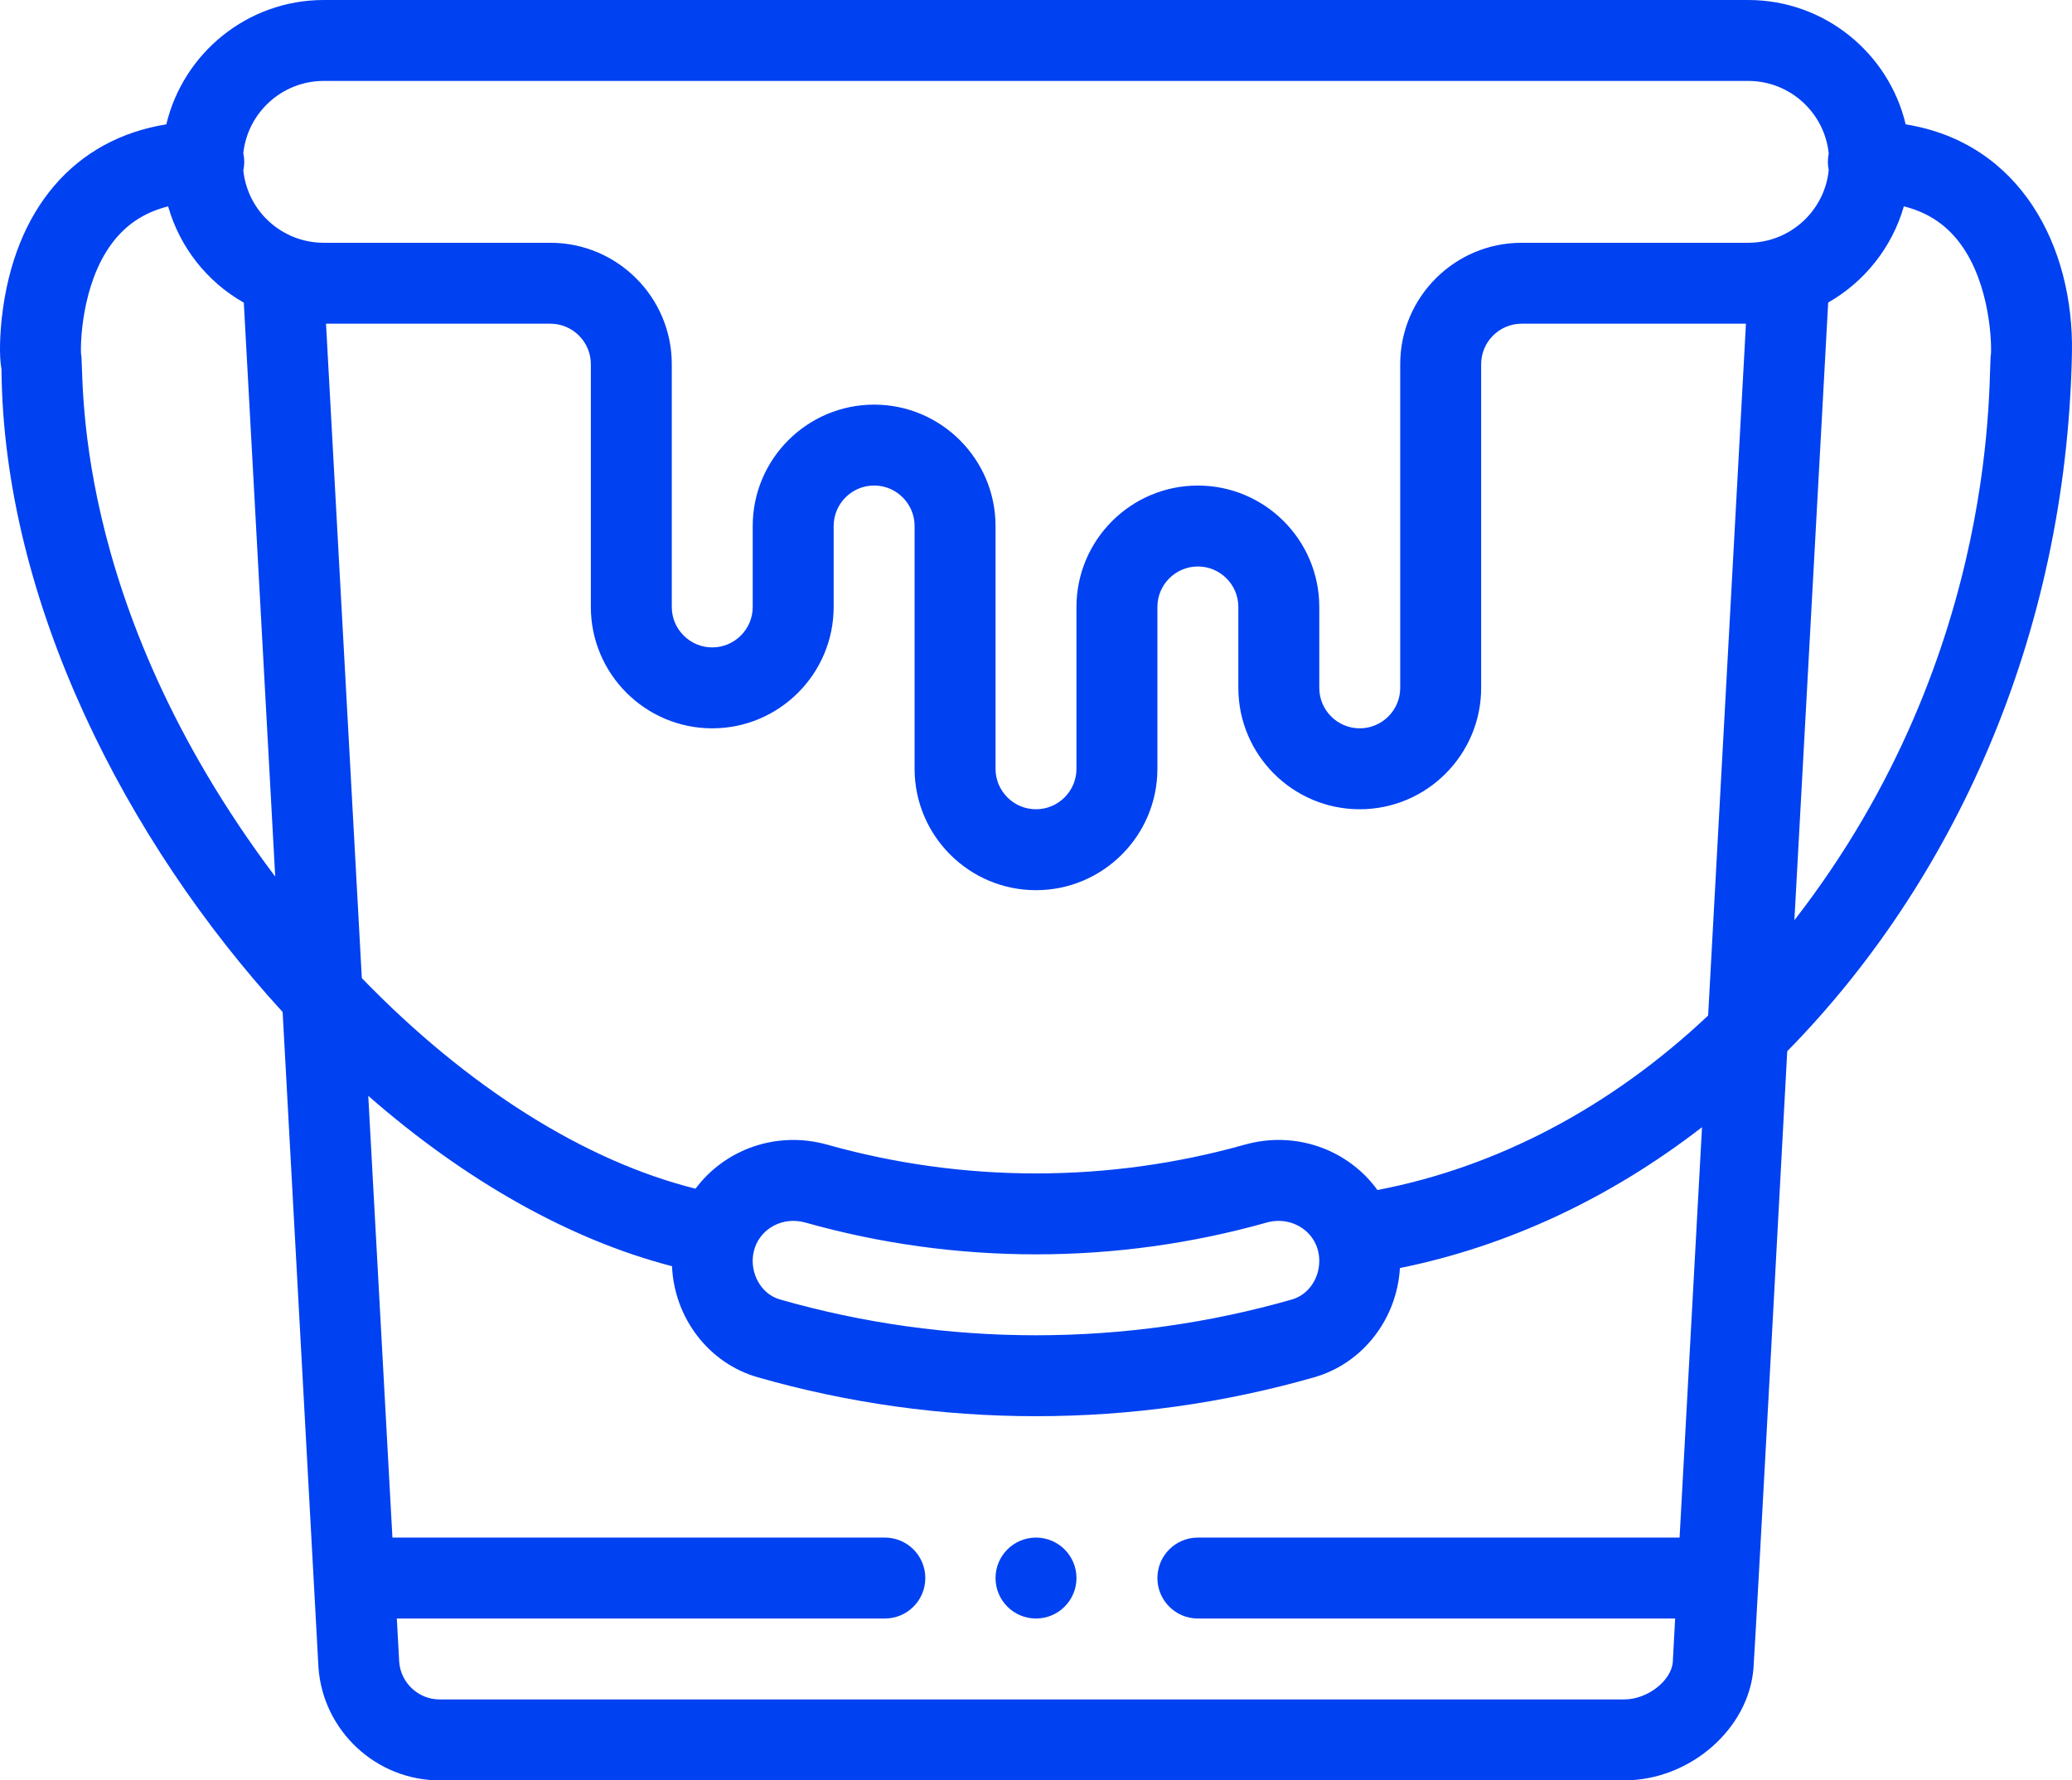 <?xml version="1.0" encoding="UTF-8"?> <svg xmlns="http://www.w3.org/2000/svg" width="64" height="55" viewBox="0 0 64 55" fill="none"><path fill-rule="evenodd" clip-rule="evenodd" d="M32 47.5C32.69 47.5 33.25 48.06 33.25 48.75C33.25 49.44 32.69 50 32 50C31.31 50 30.75 49.44 30.75 48.75C30.75 48.06 31.31 47.5 32 47.5ZM58.863 3.842C62.403 4.41 64.063 7.614 63.998 10.911C63.824 19.734 60.28 27.309 55.204 32.475C55.109 34.24 54.27 49.881 54.164 51.495C54.164 51.502 54.163 51.509 54.163 51.516C54.028 53.404 52.2 55 50.172 55H13.578C11.62 55 9.977 53.469 9.837 51.516C9.836 51.509 9.836 51.502 9.836 51.495L8.73 31.263C3.911 26.006 0.102 18.596 0.046 11.404C-0.037 10.971 0.008 10.252 0.057 9.813C0.432 6.458 2.302 4.296 5.137 3.842C5.662 1.642 7.642 0 10 0H54C56.358 0 58.339 1.642 58.863 3.842ZM10 2.5C8.712 2.5 7.65 3.479 7.515 4.731C7.556 4.917 7.553 5.093 7.516 5.267C7.652 6.549 8.732 7.5 10 7.5H17C19.068 7.5 20.75 9.182 20.75 11.25V18.75C20.75 19.439 21.311 20 22 20C22.689 20 23.25 19.439 23.25 18.75V16.25C23.25 14.182 24.932 12.5 27 12.5C29.067 12.5 30.75 14.182 30.75 16.25V23.75C30.75 24.439 31.311 25 32 25C32.689 25 33.25 24.439 33.25 23.75V18.75C33.25 16.682 34.932 15 37 15C39.068 15 40.75 16.682 40.75 18.75V21.25C40.75 21.939 41.311 22.5 42 22.5C42.689 22.5 43.25 21.939 43.25 21.25V11.25C43.25 9.182 44.932 7.5 47 7.5H54C55.291 7.5 56.358 6.515 56.486 5.256C56.45 5.083 56.451 4.911 56.486 4.742C56.357 3.484 55.291 2.5 54 2.5H10ZM42.546 36.763C46.252 36.053 49.761 34.202 52.761 31.372L53.929 10H47C46.311 10 45.75 10.561 45.75 11.25V21.25C45.75 23.317 44.068 25 42 25C39.932 25 38.25 23.317 38.25 21.25V18.75C38.25 18.061 37.689 17.5 37 17.5C36.311 17.5 35.75 18.061 35.75 18.75V23.75C35.75 25.817 34.068 27.5 32 27.5C29.932 27.5 28.25 25.817 28.25 23.75V16.25C28.25 15.561 27.689 14.999 27 14.999C26.311 14.999 25.75 15.561 25.75 16.25V18.75C25.75 20.817 24.068 22.5 22 22.5C19.932 22.5 18.25 20.817 18.25 18.75V11.25C18.25 10.561 17.689 10 17 10H10.07L11.176 30.217C14.438 33.586 18.056 35.866 21.483 36.722C22.393 35.502 23.993 34.922 25.557 35.363C27.648 35.951 29.816 36.25 32 36.25C34.185 36.25 36.352 35.951 38.443 35.363C40.023 34.916 41.646 35.517 42.546 36.763ZM23.314 38.55C23.099 39.187 23.433 39.956 24.092 40.144C26.652 40.877 29.313 41.25 32 41.25C34.687 41.25 37.348 40.877 39.908 40.144C40.403 40.002 40.75 39.511 40.75 38.951C40.75 38.099 39.938 37.538 39.121 37.769C36.809 38.42 34.413 38.75 32 38.75C29.586 38.75 27.191 38.42 24.88 37.769C24.179 37.572 23.516 37.947 23.314 38.55ZM2.502 10.924C2.627 11.388 2.049 18.5 8.501 27.081L7.531 9.35C6.388 8.703 5.551 7.63 5.193 6.376C4.557 6.534 4.039 6.842 3.627 7.309C2.585 8.488 2.48 10.395 2.502 10.924ZM50.172 52.5C50.882 52.5 51.62 51.929 51.669 51.346L51.742 50H37C36.309 50 35.75 49.44 35.75 48.75C35.75 48.06 36.309 47.5 37 47.5H51.879L52.572 34.821C49.736 37.017 46.566 38.499 43.241 39.173C43.148 40.751 42.089 42.12 40.596 42.547C37.812 43.345 34.92 43.75 32 43.75C29.08 43.75 26.188 43.345 23.403 42.547C21.893 42.115 20.826 40.717 20.757 39.116C17.62 38.305 14.386 36.487 11.375 33.854L12.121 47.5H27.331C28.022 47.5 28.581 48.059 28.581 48.75C28.581 49.44 28.022 50 27.331 50H12.257L12.331 51.346C12.382 51.994 12.928 52.5 13.578 52.5H50.172ZM61.498 10.924C61.52 10.395 61.415 8.488 60.373 7.309C59.961 6.841 59.443 6.533 58.806 6.375C58.442 7.643 57.591 8.706 56.469 9.346L55.425 28.428C61.92 20.061 61.383 11.35 61.498 10.924Z" fill="#0041F1"></path></svg> 